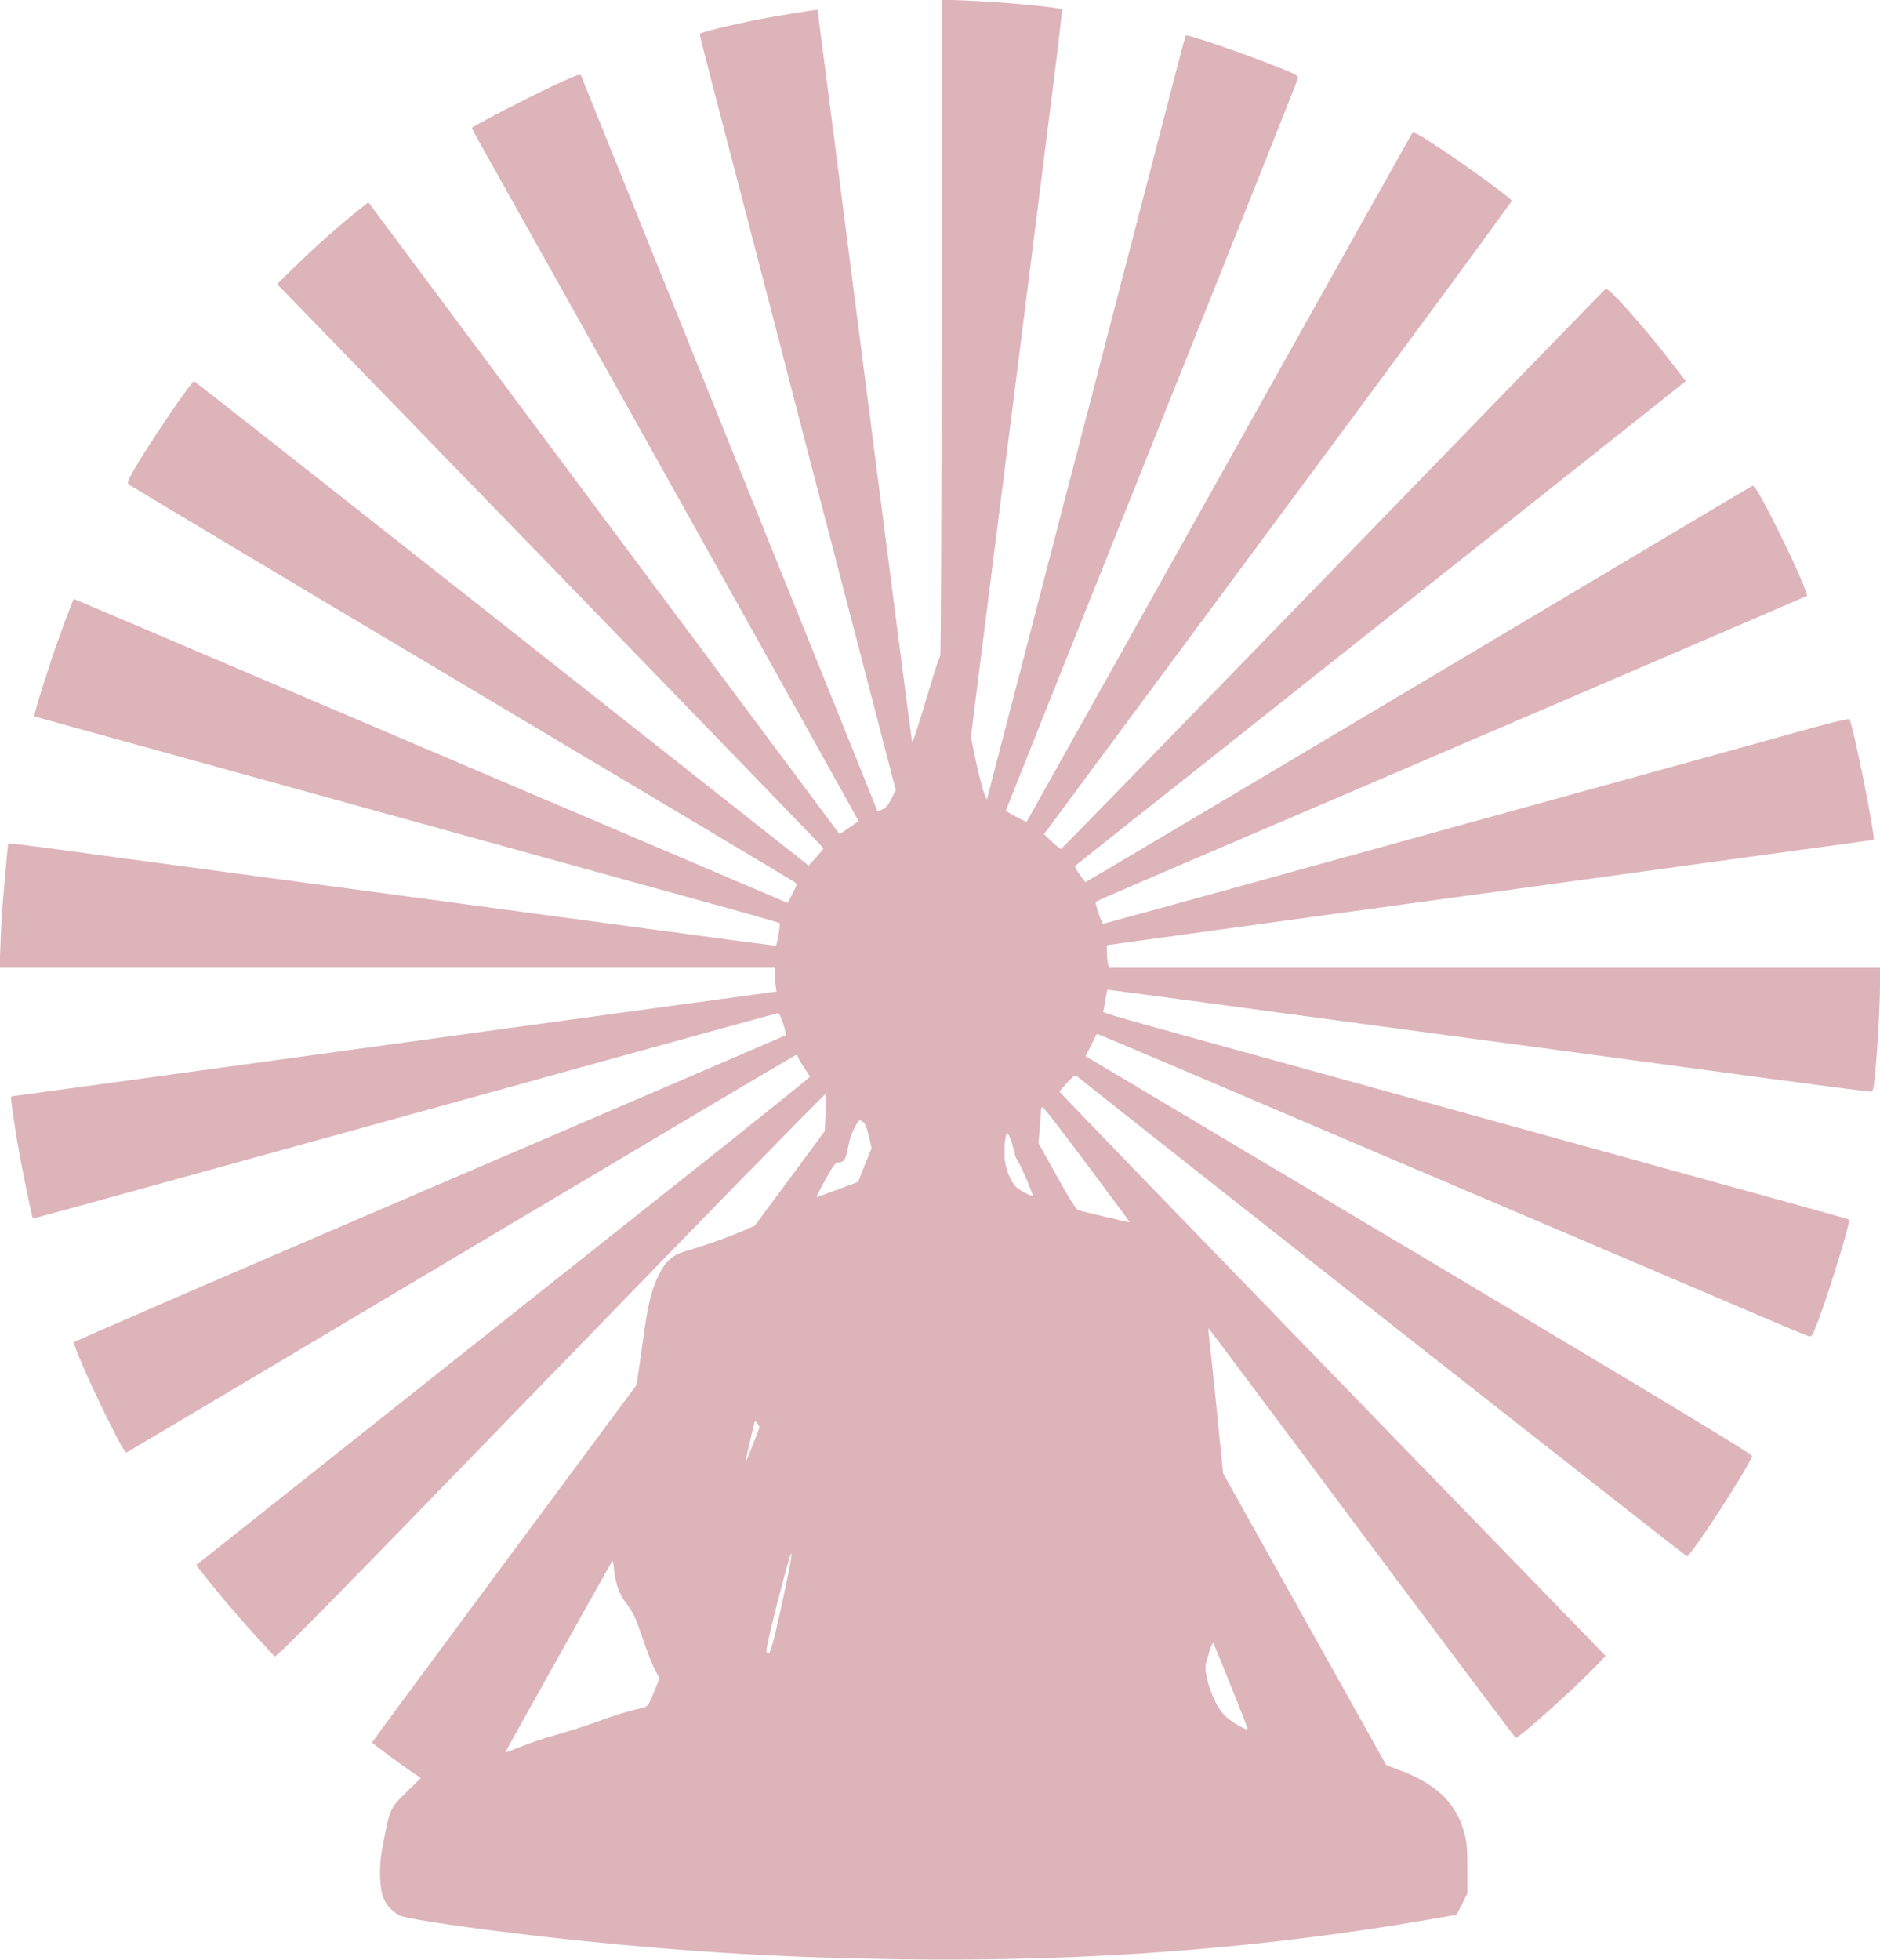 <svg version="1.0" xmlns="http://www.w3.org/2000/svg" width="1637.333" height="1706.667" viewBox="0 0 1228 1280"><path d="M615 213.6c0 124.2-.4 214.4-.9 214.9-.5.6-3.2 8.6-6 18-9.9 32.7-11.9 39-12.4 37.5-.3-.8-12-91.7-26.2-202C542.3 70.4 534.1 6.6 534 6.4c-.1-.3-26.5 4-37.5 6.1-19.4 3.8-39.5 8.8-39.5 9.7 0 .5 4.2 17.2 9.4 37.1 5.2 19.9 14 53.7 19.6 75.2 5.6 21.4 14.3 55.2 19.5 75 5.1 19.8 13.5 52 18.5 71.5 5.1 19.5 12.5 48.1 16.5 63.5 4 15.4 9.1 35 11.3 43.5 2.3 8.5 10.6 40.8 18.7 71.8l14.6 56.3-2.9 5.6c-2 4.1-3.8 6.1-5.9 7l-3.1 1.2-10.5-26.2c-5.8-14.4-24.3-60.2-41-101.7-16.8-41.5-44.5-110.4-61.7-153-17.2-42.6-42-104.3-55.2-137-13.2-32.7-24.4-60.5-24.9-61.7-.8-2.2-.9-2.2-11.1 2.3-16.1 7.1-55.9 27.5-60.6 30.9-.1.1 2.4 4.9 5.6 10.6 26.4 46.7 247.3 442.1 247 442.2-.1.1-3 2.1-6.4 4.4l-6 4.1-153.9-206.3-153.9-206.4-5.9 4.7c-11.7 9.2-29.4 24.9-41.4 36.7l-12.3 12 178.5 184C457.6 470.7 537.9 553.7 537.9 554c0 .3-2.2 2.9-4.8 5.9l-4.9 5.4-22.8-18c-12.6-9.9-102.8-81.1-200.4-158.2-97.6-77-177.8-140.1-178.2-140.1-1.8 0-29 40-39.3 57.8-4 7-4.5 8.6-3.4 9.6.8.7 98.6 59.2 217.4 129.9C420.3 517 518.3 575.5 519.2 576.2c1.5 1.2 1.4 1.8-1.5 7.4l-3.2 6.1-79.5-33.9c-43.7-18.6-89.4-38.1-101.5-43.2-12.1-5.2-57.1-24.3-100-42.6s-88.3-37.6-101-43c-12.6-5.4-35.1-14.9-50-21.3-14.8-6.3-28.7-12.2-30.7-13l-3.7-1.6-4.9 12.7c-7.1 18.2-21.6 63-20.7 64 .1.1 5.8 1.7 12.6 3.6 13.6 3.8 88.6 24.5 117.9 32.6 10.2 2.8 37.9 10.5 61.5 17 23.7 6.5 51.3 14.2 61.5 17 10.2 2.8 31.3 8.7 47 13 15.7 4.3 36.8 10.2 47 13 10.2 2.8 45.5 12.6 78.5 21.7 33 9 60.3 16.8 60.7 17.2.7.6-1.5 13.8-2.4 14.6-.3.3-17-1.9-169.8-22.5-37.1-5-94-12.6-126.5-17-32.4-4.4-89.4-12-126.5-17-37.1-5.1-70-9.4-73.1-9.7l-5.6-.5-.7 7.3C1.9 586.9 1 597.7.4 613.7L-.3 632H506v3.4c0 1.8.3 5.3.6 7.8l.6 4.4-13.3 1.8c-7.4 1-35.9 4.9-63.4 8.6-85.7 11.8-164 22.5-247.5 34-44.3 6.1-101.7 14-127.6 17.5C29.5 713.1 8 716 7.6 716c-.9 0-.3 4.7 3.5 28.5 2.3 14.1 9.6 50 10.4 51.2.1.3 25.1-6.6 105-28.7 7.7-2.1 33.6-9.2 57.5-15.9 23.9-6.6 51.8-14.3 62-17.1 10.2-2.8 37.9-10.5 61.5-17 23.7-6.5 51.1-14.1 61-16.9 104.2-28.8 137.9-38.1 139.8-38.4 1.2-.3 5.8 13.6 4.9 14.4-.4.3-105 45.3-232.6 100-127.5 54.7-232 99.9-232.3 100.5-.6 1.7 10.9 27.9 22.5 51.2 7.9 15.9 10.9 21.1 12 20.7.8-.3 99.3-58.8 218.8-130C421.2 747.3 519.4 689 520 689c.5 0 1 .4 1 .9s1.8 3.6 4 6.9c2.2 3.3 4 6.2 4 6.5 0 .3-24.9 20.3-55.2 44.5-30.4 24.1-96 76.2-145.8 115.7-49.8 39.5-115.1 91.4-145.2 115.3l-54.7 43.4 5.7 7.2c14.6 18.3 27.5 33.1 45.6 52.4 1 1 38.1-36.8 180.1-183.3C457.8 797 538.7 714.3 539.1 714.7c.5.5.6 6.1.2 12.5l-.6 11.6-22.8 30.8-22.9 30.9-8.7 3.8c-9.6 4.1-24.9 9.5-35.8 12.6-8.9 2.6-13.3 6.2-17.7 14.8-4.6 8.8-7.2 18.4-9.7 35.8-1.1 7.7-2.7 19.2-3.6 25.5l-1.7 11.5-86.4 116.5c-47.5 64.1-86.4 116.7-86.4 117 .1.6 21.1 16.1 27.7 20.4l4.2 2.8-9.3 9.1c-11.3 11.2-11.1 10.7-16.2 38.7-1.9 10.3-1.4 24.7 1 30.5 2.1 4.9 6 9.1 10.7 11.5 5.2 2.7 64.1 10.9 117.4 16.4 73.6 7.6 135 11.2 210 12.2 121.9 1.7 235.9-7 347.5-26.4l15.5-2.7 3.5-7 3.5-7v-16c0-12.5-.4-17.5-1.9-23-5.3-19.9-18.1-32.3-42.6-41.5l-8.5-3.2-14.6-26.1c-8-14.4-32-57.3-53.3-95.3l-38.7-69.2-.9-9.3c-.6-5.2-2.1-20.9-3.5-34.9s-3.2-31.1-4-37.9c-.8-6.9-1.3-12.6-1.2-12.7.1-.2 45.2 60 100.1 133.7 55 73.6 100.3 133.9 100.7 133.9 2.2 0 34.8-29.1 50.1-44.6l8.6-8.9-178.4-184C772.3 796.3 692 713.3 692.1 713c0-.3 2.2-2.9 4.9-5.9 3.7-4 5.3-5.1 6.2-4.4 55.4 44.3 397.7 313.6 398.7 313.7 2.4.2 39.1-56.2 42.6-65.4.4-1.1-53.2-33.5-217.4-131.4l-218-129.8 3.6-7.2c1.9-3.9 3.6-7.2 3.8-7.4.1-.1 23.5 9.7 52.1 21.9C849 731.4 973 784.2 998.5 795c42.7 18.2 131.8 56.2 156.5 66.7 13.5 5.8 25.5 10.7 26.6 11 1.9.4 2.6-.8 6.7-11.9 7.7-21 20.6-63.3 19.5-64.3-.2-.2-22.6-6.5-49.8-14-27.2-7.5-57.6-15.9-67.5-18.6-9.9-2.8-37.3-10.4-61-16.9-23.6-6.5-51.3-14.2-61.5-17-10.2-2.8-31.3-8.7-47-13-15.7-4.3-36.8-10.2-47-13-10.2-2.8-38.1-10.5-62-17.1-100.6-27.8-91.6-25.2-91.2-27 .2-.8.8-4.1 1.3-7.4.6-3.3 1.1-6 1.2-6.1.1-.1 29.5 3.8 65.2 8.6 76.7 10.4 172.4 23.2 249 33.5 30.3 4.1 83.6 11.3 118.6 16 35 4.7 64.5 8.5 65.6 8.5 1.8 0 2.1-1.1 3.2-12.8 1.7-17.9 3-42.6 3.1-56.5V632H724.3l-.7-3.1c-.3-1.7-.6-5.1-.6-7.4v-4.2l18.8-2.6c17-2.4 52.3-7.2 179.7-24.7 23.7-3.2 69.6-9.5 102-14 139.7-19.2 160.1-22 179.5-24.6 11.3-1.5 20.7-2.9 20.8-3 1.5-1-13.7-76.5-15.8-78.7-.4-.5-11.4 2.1-24.4 5.7-41.2 11.5-69.2 19.2-99.1 27.5-15.9 4.4-37.3 10.3-47.5 13.1-10.2 2.8-37.8 10.5-61.5 17-23.6 6.5-51.3 14.2-61.5 17-10.2 2.8-31.3 8.7-47 13-15.7 4.3-36.6 10.1-46.5 12.9-41.3 11.4-99.1 27.3-99.8 27.4-1 .3-5.7-13.6-4.9-14.4.4-.4 19.2-8.5 41.7-18.2 152.4-65.2 422.1-181 422.7-181.5.9-.9-6.5-18-17.2-39.7-11.6-23.5-16.9-32.8-18.3-32.2-.7.2-98.7 58.6-218 129.6C807.5 517.9 709.6 576 709.1 576c-.8 0-7.5-9.9-7-10.4.2-.2 16.8-13.3 36.9-29.3 20.1-15.9 64.9-51.4 99.5-78.9 166.5-132.2 230.4-182.9 245.8-195.1l16.8-13.4-6.3-8.2c-18.5-24.4-44-53.3-46-52.1-.5.3-80.6 82.8-178 183.3C773.4 472.3 693.4 554.5 693 554.5c-.4 0-3.1-2.2-5.9-4.8l-5.2-4.9 6.4-8.6c3.5-4.8 72.4-97.7 153-206.5C922 220.9 987.8 131.5 987.5 131c-1.2-2-31.5-24.1-45.5-33.2-19.4-12.7-18.6-12.3-20.3-9.6-.8 1.3-57.6 102.6-126.2 225.3-68.6 122.6-124.8 223.1-124.9 223.2-.3.4-13.6-6.8-13.6-7.3 0-.2 42.8-107.4 95.1-238.1 52.4-130.8 95.4-238.7 95.6-239.9.4-1.8-.8-2.6-8.4-5.7-21.2-8.8-63.8-23.6-64.8-22.5-.2.2-2.9 10.2-6 22.3-9.2 35.4-19.4 74.6-33 127-7 26.9-16.3 62.5-20.5 79-4.3 16.5-12.8 49.1-18.9 72.5-25.2 97.2-33.3 128.3-42.2 162.4l-9.3 35.9-1.7-4.1c-1-2.3-3.4-11.5-5.3-20.4l-3.4-16.3 5.3-42.5c7-55.2 18.7-148.1 27.6-218 3.8-30.5 9-71.3 11.4-90.5 2.4-19.3 7-55 10-79.3 3.1-24.4 5.4-44.7 5.1-45-1.4-1.4-38.8-4.9-61.3-5.8L615-.3v213.9zm95 546.9c15.4 20.6 28 37.6 28 37.8 0 .1-7.1-1.4-15.7-3.5-8.7-2.1-16.7-4-17.8-4.3-1.4-.3-5.7-7.1-14.1-22.2l-12.1-21.8.8-9c.4-5 .8-10.2.8-11.8.1-1.5.6-2.7 1.1-2.7.6 0 13.6 16.9 29 37.5zm-142.5-18.6 1.8 7.9-4.4 11-4.4 11.1-13.4 5c-7.4 2.8-13.6 5-13.7 4.8-.2-.1 2.4-5.3 5.8-11.4 5.3-9.5 6.5-11.1 8.6-11.1 3.5 0 4.8-2.2 6.3-10.5.7-4.1 2.5-9.5 4.2-12.4 2.8-5.1 2.9-5.2 5.1-3.8 1.7 1.1 2.7 3.5 4.1 9.4zm93.5 4.7c1.1 3.6 2 7.1 2 7.8 0 .6 1 2.7 2.2 4.6 2.3 3.6 9.8 21.3 9.3 21.8-.7.7-8.2-3.1-10.7-5.5-3.6-3.5-6.9-11.5-7.5-18.4-.6-6.6.4-16.9 1.7-16.9.5 0 1.8 3 3 6.6zM496 932.1c0 1.2-8.9 23.5-8.9 22.4-.1-.9 2.7-13.2 5.1-23 .9-3.7 1.1-3.8 2.4-2 .8 1 1.4 2.2 1.4 2.6zm20.1 89.7c-.7 3.7-3.2 15.9-5.7 27.2-6.6 30-8 34.1-9.8 29.4-.3-.9 3.1-16 7.6-33.5 8-30.6 10.3-37.4 7.9-23.1zm-112.3 15.9c1.1 2.9 3.3 6.9 4.9 9 5.1 6.7 6.2 9 11.2 23.7 2.7 8 6.3 17.1 7.9 20.1l3 5.6-3.7 9.2c-3.3 8.1-4.1 9.2-6.7 9.9-10.8 2.5-17.6 4.6-30.8 9.4-8.3 3-20.3 6.8-26.6 8.5-6.3 1.7-16.3 5-22.2 7.4-5.9 2.4-10.8 4.2-10.8 4 0-.3 68.5-122.8 69.9-125 .3-.6.9 2.1 1.2 6 .4 3.8 1.6 9.3 2.7 12.2zm400.2 63.4c6.1 15 11 27.7 11 28.1 0 1.5-10-4.2-14.2-8-5-4.5-10-14.6-12.3-24.7-1.5-6.9-1.5-7.9 0-13 2.2-7.7 3.5-10.9 4.1-10.3.2.3 5.4 12.8 11.4 27.9z" fill="#DDB4BA"/></svg>